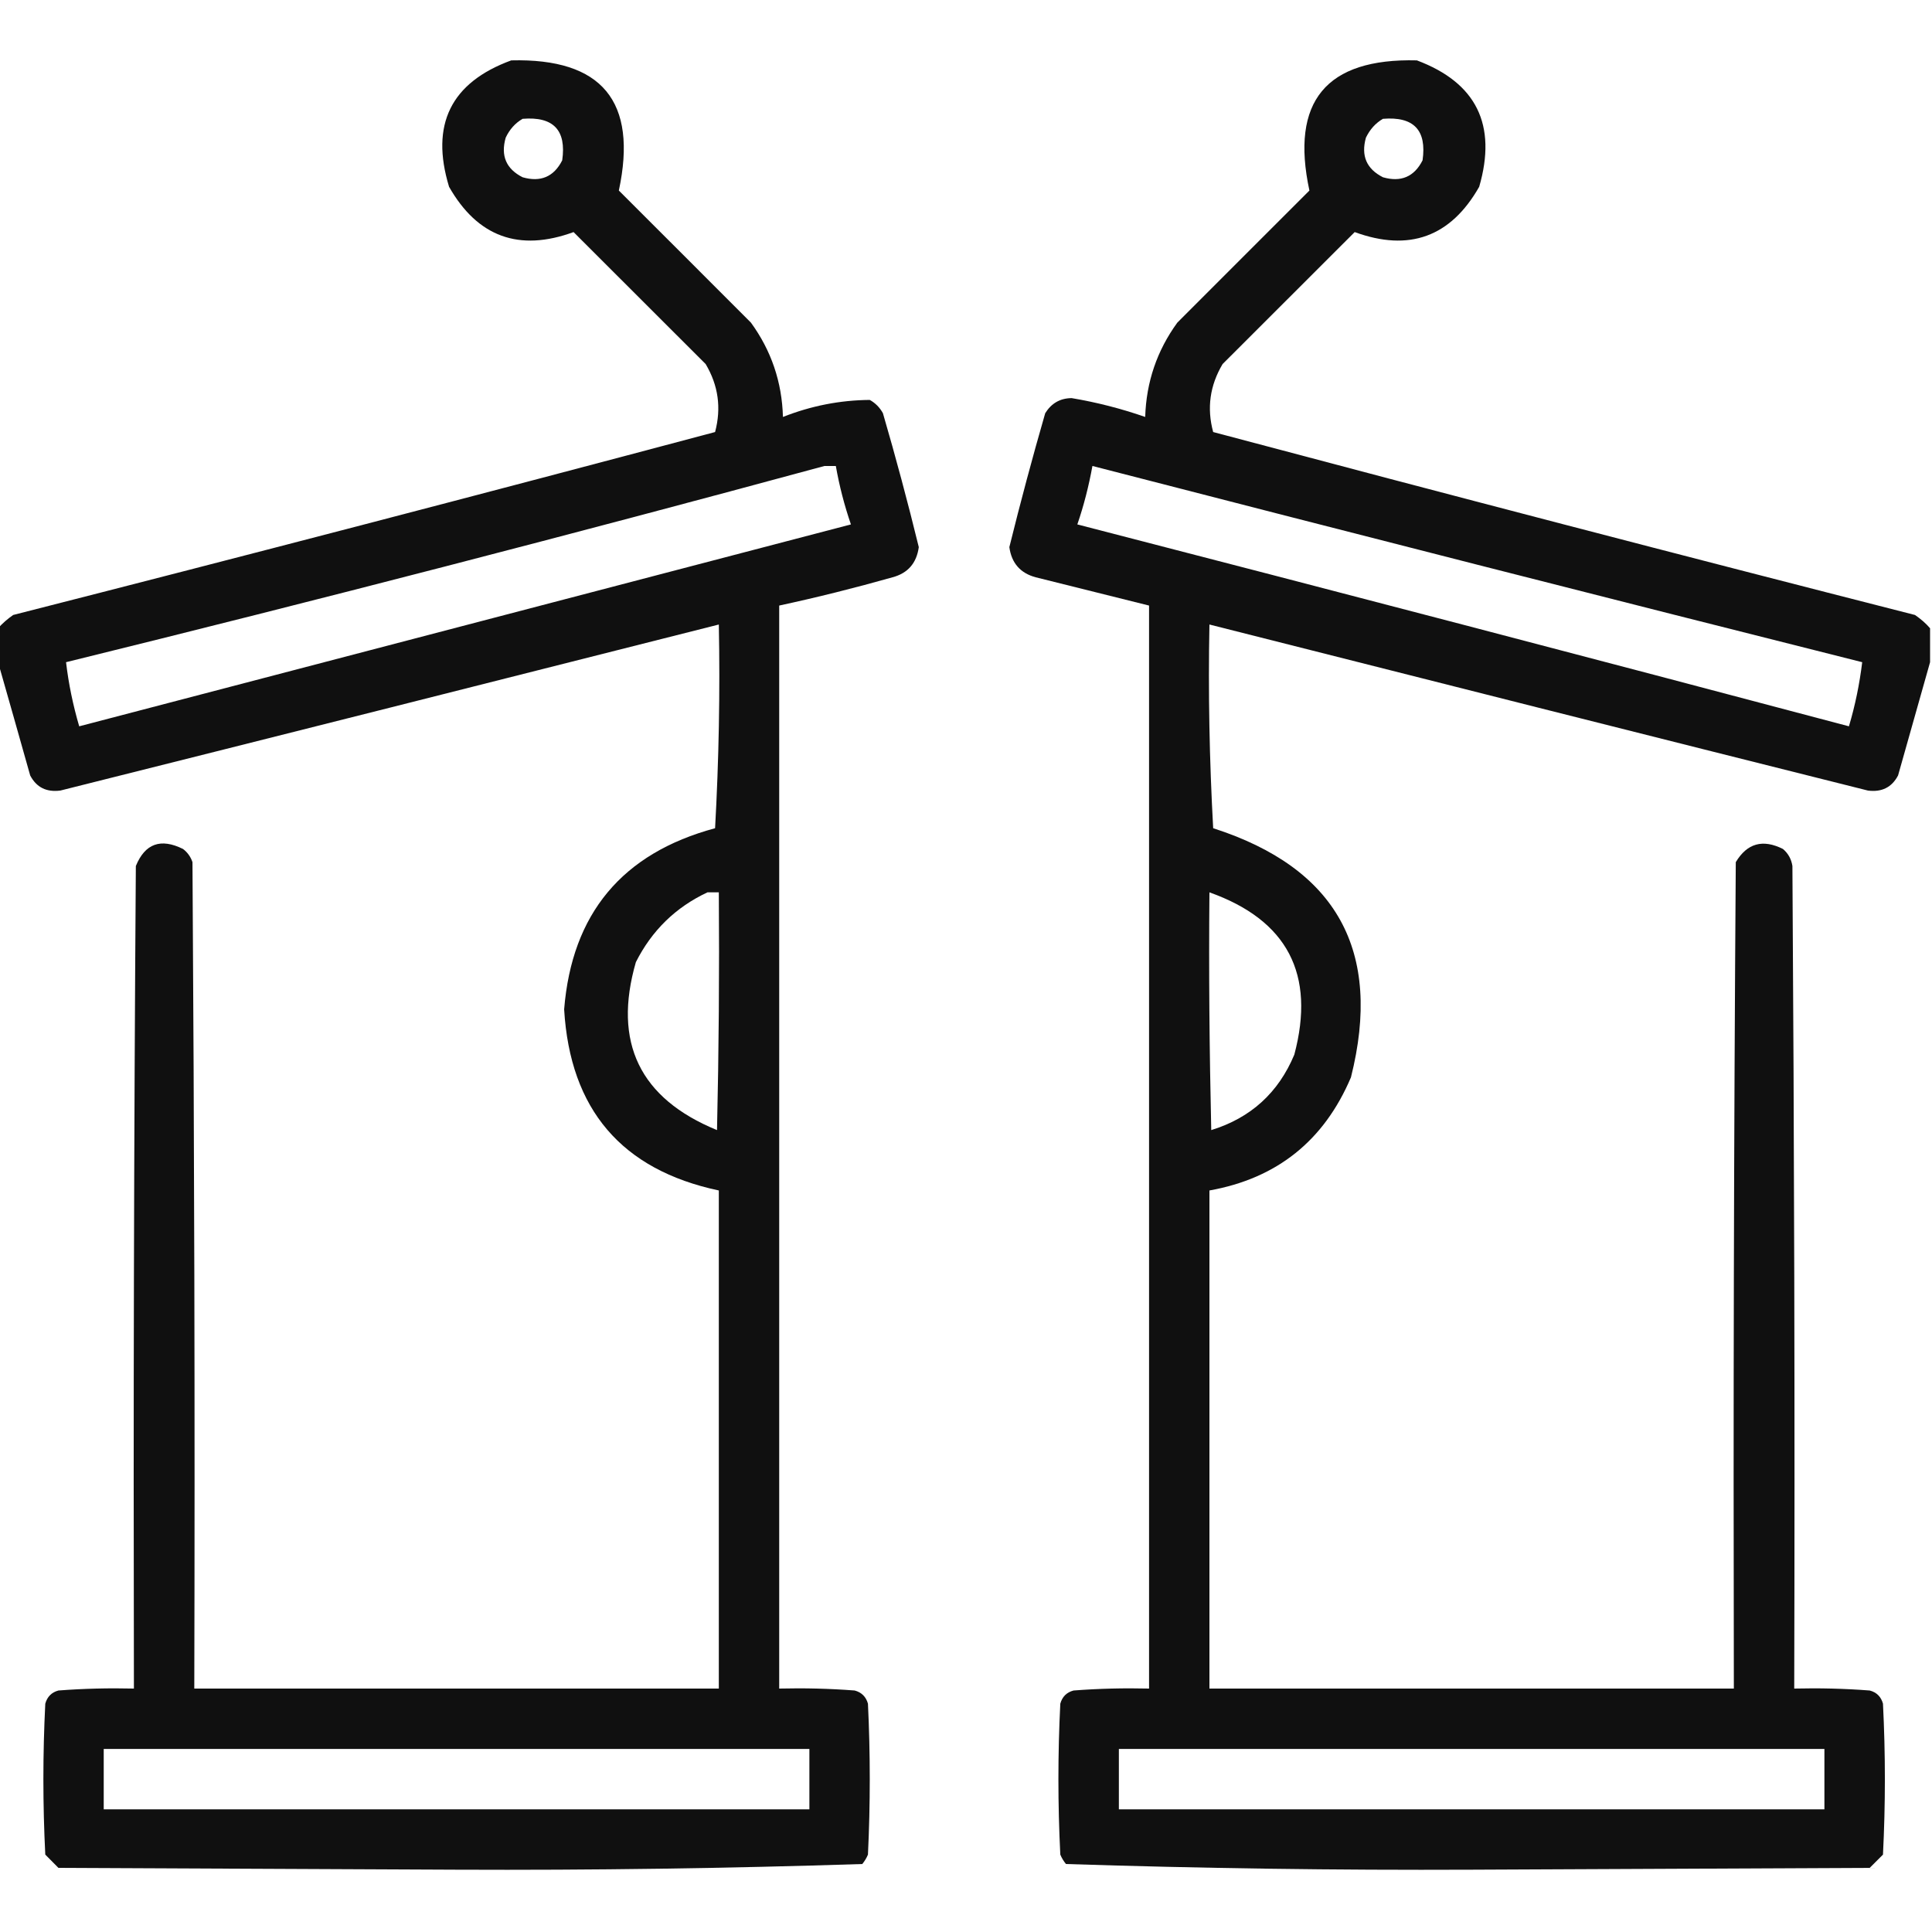 <svg xmlns="http://www.w3.org/2000/svg" width="16" height="16" viewBox="0 0 16 16" fill="none">
  <g clip-path="url(#clip0_151_1405)">
    <path opacity="0.935" fill-rule="evenodd" clip-rule="evenodd"
      d="M-0.016 5.484C-0.016 5.39 -0.016 5.297 -0.016 5.203C0.02 5.162 0.062 5.126 0.109 5.093C2.05 4.598 3.987 4.093 5.922 3.578C5.975 3.379 5.949 3.192 5.844 3.015C5.479 2.651 5.115 2.286 4.75 1.922C4.299 2.087 3.955 1.962 3.719 1.547C3.562 1.032 3.734 0.683 4.234 0.5C4.986 0.481 5.283 0.84 5.125 1.578C5.49 1.942 5.854 2.307 6.219 2.672C6.387 2.903 6.476 3.163 6.484 3.453C6.717 3.361 6.956 3.314 7.203 3.312C7.25 3.338 7.286 3.375 7.312 3.422C7.419 3.789 7.518 4.159 7.609 4.531C7.591 4.663 7.519 4.747 7.391 4.781C7.08 4.869 6.768 4.947 6.453 5.015C6.453 8.005 6.453 10.995 6.453 13.984C6.662 13.979 6.87 13.984 7.078 14C7.135 14.015 7.172 14.052 7.188 14.109C7.208 14.526 7.208 14.942 7.188 15.359C7.176 15.388 7.16 15.414 7.141 15.437C6.023 15.473 4.904 15.489 3.781 15.484C2.682 15.479 1.583 15.474 0.484 15.469C0.448 15.432 0.411 15.396 0.375 15.359C0.354 14.942 0.354 14.526 0.375 14.109C0.391 14.052 0.427 14.015 0.484 14C0.692 13.984 0.901 13.979 1.109 13.984C1.104 11.713 1.109 9.442 1.125 7.172C1.201 6.986 1.331 6.939 1.516 7.031C1.553 7.059 1.579 7.096 1.594 7.14C1.609 9.422 1.615 11.703 1.609 13.984C3.057 13.984 4.505 13.984 5.953 13.984C5.953 12.609 5.953 11.234 5.953 9.859C5.148 9.688 4.721 9.188 4.672 8.359C4.736 7.566 5.153 7.066 5.922 6.859C5.953 6.297 5.964 5.734 5.953 5.172C4.136 5.632 2.319 6.091 0.5 6.547C0.385 6.562 0.302 6.521 0.25 6.422C0.161 6.105 0.072 5.793 -0.016 5.484ZM4.328 0.984C4.583 0.963 4.692 1.078 4.656 1.328C4.587 1.464 4.477 1.511 4.328 1.468C4.192 1.399 4.145 1.29 4.188 1.14C4.22 1.072 4.266 1.02 4.328 0.984ZM6.828 3.859C6.859 3.859 6.891 3.859 6.922 3.859C6.951 4.024 6.993 4.186 7.047 4.343C4.916 4.901 2.786 5.458 0.656 6.015C0.605 5.841 0.568 5.664 0.547 5.484C2.65 4.966 4.744 4.424 6.828 3.859ZM5.859 7.39C5.891 7.39 5.922 7.39 5.953 7.39C5.958 8.047 5.953 8.703 5.938 9.359C5.298 9.097 5.074 8.633 5.266 7.968C5.398 7.706 5.596 7.513 5.859 7.39ZM0.859 14.484C2.807 14.484 4.755 14.484 6.703 14.484C6.703 14.651 6.703 14.817 6.703 14.984C4.755 14.984 2.807 14.984 0.859 14.984C0.859 14.817 0.859 14.651 0.859 14.484Z"
      fill="currentColor" />
    <path opacity="0.935" fill-rule="evenodd" clip-rule="evenodd"
      d="M15.984 5.203C15.984 5.297 15.984 5.39 15.984 5.484C15.897 5.793 15.808 6.105 15.719 6.422C15.667 6.521 15.583 6.562 15.469 6.547C13.65 6.091 11.832 5.632 10.016 5.172C10.005 5.734 10.016 6.297 10.047 6.859C11.071 7.188 11.451 7.876 11.188 8.922C10.965 9.447 10.575 9.759 10.016 9.859C10.016 11.234 10.016 12.609 10.016 13.984C11.463 13.984 12.912 13.984 14.359 13.984C14.354 11.703 14.359 9.422 14.375 7.14C14.469 6.983 14.599 6.947 14.766 7.031C14.809 7.068 14.835 7.114 14.844 7.172C14.859 9.442 14.865 11.713 14.859 13.984C15.068 13.979 15.276 13.984 15.484 14C15.542 14.015 15.578 14.052 15.594 14.109C15.615 14.526 15.615 14.942 15.594 15.359C15.557 15.396 15.521 15.432 15.484 15.469C14.385 15.474 13.287 15.479 12.188 15.484C11.065 15.489 9.945 15.473 8.828 15.437C8.809 15.414 8.793 15.388 8.781 15.359C8.76 14.942 8.76 14.526 8.781 14.109C8.797 14.052 8.833 14.015 8.891 14C9.099 13.984 9.307 13.979 9.516 13.984C9.516 10.995 9.516 8.005 9.516 5.015C9.204 4.937 8.891 4.859 8.578 4.781C8.45 4.747 8.377 4.663 8.359 4.531C8.451 4.159 8.55 3.789 8.656 3.422C8.707 3.34 8.779 3.298 8.875 3.297C9.083 3.332 9.286 3.384 9.484 3.453C9.493 3.163 9.582 2.903 9.75 2.672C10.115 2.307 10.479 1.942 10.844 1.578C10.685 0.84 10.982 0.481 11.734 0.5C12.227 0.685 12.399 1.034 12.25 1.547C12.014 1.962 11.67 2.087 11.219 1.922C10.854 2.286 10.49 2.651 10.125 3.015C10.02 3.192 9.993 3.379 10.047 3.578C11.982 4.093 13.919 4.598 15.859 5.093C15.907 5.126 15.949 5.162 15.984 5.203ZM11.453 0.984C11.708 0.963 11.817 1.078 11.781 1.328C11.712 1.464 11.602 1.511 11.453 1.468C11.317 1.399 11.27 1.29 11.312 1.14C11.345 1.072 11.391 1.02 11.453 0.984ZM9.047 3.859C11.17 4.407 13.295 4.949 15.422 5.484C15.4 5.664 15.364 5.841 15.312 6.015C13.185 5.451 11.055 4.894 8.922 4.343C8.976 4.186 9.017 4.024 9.047 3.859ZM10.016 7.39C10.662 7.62 10.896 8.068 10.719 8.734C10.587 9.05 10.358 9.258 10.031 9.359C10.016 8.703 10.01 8.047 10.016 7.39ZM9.266 14.484C11.213 14.484 13.162 14.484 15.109 14.484C15.109 14.651 15.109 14.817 15.109 14.984C13.162 14.984 11.213 14.984 9.266 14.984C9.266 14.817 9.266 14.651 9.266 14.484Z"
      fill="currentColor" />
  </g>
  <defs>
    <clipPath id="clip0_151_1405">
      <rect width="16" height="16" fill="white" />
    </clipPath>
  </defs>
</svg>